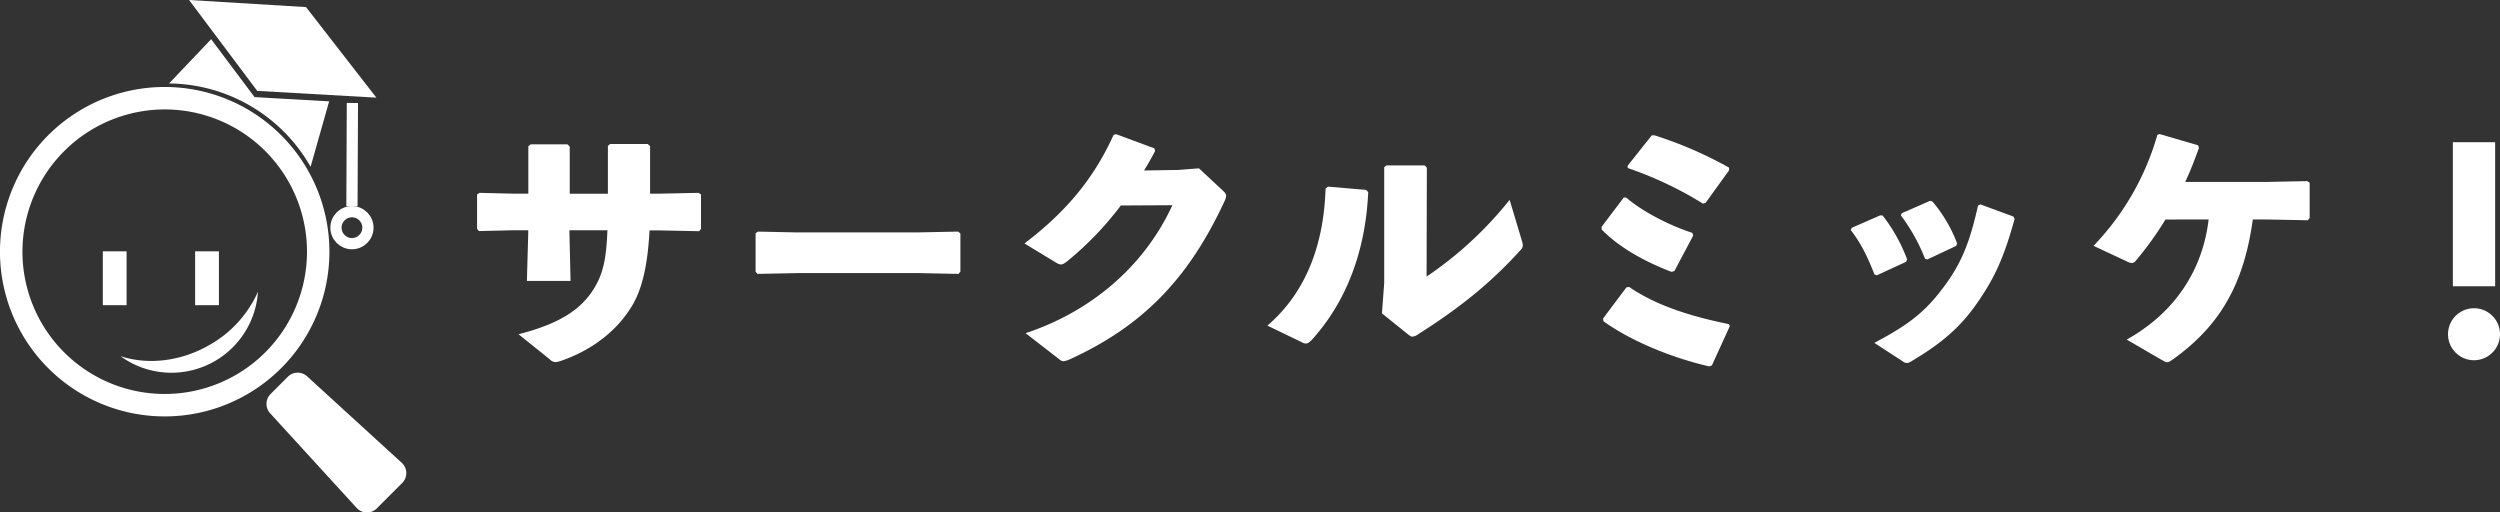 <svg id="レイヤー_1" data-name="レイヤー 1" xmlns="http://www.w3.org/2000/svg" viewBox="0 0 1113.73 228.29"><rect x="0" y="0" width="1113.73" height="228.29" fill="#333333" stroke="none"/><defs><style>.cls-1{fill:#fff;}.cls-2{fill:none;stroke:#fff;stroke-miterlimit:10;stroke-width:5px;}</style></defs><title>mikke-logo-white</title><path class="cls-1" d="M80.38,56.75A63.38,63.38,0,1,1,17,120.13,63.45,63.45,0,0,1,80.38,56.75m0-10a73.38,73.38,0,1,0,73.37,73.38A73.38,73.38,0,0,0,80.38,46.75Z" transform="translate(-7 -8)"/><path class="cls-1" d="M186.18,223.17l-11.3,11.3a6.22,6.22,0,0,1-9-.2l-38.54-42.16a6.21,6.21,0,0,1,.2-8.58l7.68-7.68a6.21,6.21,0,0,1,8.58-.2L186,214.19A6.22,6.22,0,0,1,186.18,223.17Z" transform="translate(-7 -8)"/><path class="cls-1" d="M100.35,161.66c-13.06,7.54-27.72,8.94-39.69,5a38.62,38.62,0,0,0,61.26-28.69A51,51,0,0,1,100.35,161.66Z" transform="translate(-7 -8)"/><rect class="cls-1" x="86.93" y="111.97" width="10.59" height="23.99"/><rect class="cls-1" x="45.8" y="111.97" width="10.59" height="23.99"/><polygon class="cls-1" points="167.67 43.5 114.59 40.49 84.23 0 136.33 3.16 167.67 43.5"/><path class="cls-1" d="M120.4,51.26,101.06,25.47,82.31,45.18A73.33,73.33,0,0,1,145.37,82.3l8.26-29.16Z" transform="translate(-7 -8)"/><line class="cls-2" x1="156.99" y1="45.87" x2="156.79" y2="91.94"/><circle class="cls-2" cx="156.79" cy="101.43" r="7.12"/><path class="cls-1" d="M235.61,110.58l-15.24.36-.84-1V94.63l1.08-.72,14.76.36h7V73.15l1-.84h16.44l1,1v21h17V73l1-.84h16.8l1,1V94.27h4.44l17.16-.36,1.08.72V110l-.84,1-17.4-.36h-4.68c-.84,15.36-3.24,26.64-8.4,34.56-7,11.16-18.48,19.32-31.32,23.64a10.28,10.28,0,0,1-2.16.48,3.54,3.54,0,0,1-2.52-1.2L238,156.9c17.76-4.56,27.72-10.68,33.72-20.52,4-6.6,5.4-13.2,5.88-25.8H260.69v1.32l.48,21.24H241.73l.6-21.48v-1.08Z" transform="translate(-7 -8)"/><path class="cls-1" d="M416,129.66H362.33l-17.88.36-.84-1V111.9l1.08-.72,17.16.36h53.52l18.48-.36,1,.84v17l-.84,1Z" transform="translate(-7 -8)"/><path class="cls-1" d="M506.33,99.54a142.6,142.6,0,0,1-23.88,24.84c-1.32,1-2,1.44-2.88,1.44a4.26,4.26,0,0,1-1.92-.72l-14.28-8.64c18.84-14.28,31-29.15,39.72-48.35l1.08-.36,17.16,6.36.24,1.2c-1.56,3-3.12,5.76-4.92,8.64L532,83.71l9.12-.72,10.44,9.72c1.08,1,1.68,1.67,1.68,2.51a6.4,6.4,0,0,1-.72,2.41c-15.12,32.51-34.56,54.71-68.64,70.31a10.4,10.4,0,0,1-3.12,1,3.1,3.1,0,0,1-2-1l-14.88-11.52c26.76-8.76,52-27.84,65.4-57Z" transform="translate(-7 -8)"/><path class="cls-1" d="M571.61,153.06c16.08-13.8,25.08-34.2,25.92-61.07l1.08-.84,16.92,1.44,1,1c-1.32,28.56-11,50.16-25.08,65.76-1.2,1.2-1.8,1.68-2.64,1.68a3.79,3.79,0,0,1-1.92-.6Zm70.92-21.84a166.26,166.26,0,0,0,37-34.19l5.28,17.63a10.87,10.87,0,0,1,.6,2.64,3.11,3.11,0,0,1-1.08,2.16c-11.64,12.84-24.72,24.24-45.36,37.32a5.52,5.52,0,0,1-2.76,1.2c-.6,0-1.08-.36-1.92-1l-11.64-9.36,1-13.56V82.51l1-.84h17l1,1Z" transform="translate(-7 -8)"/><path class="cls-1" d="M731.45,96c6.6,5.76,18.6,12.23,29.4,15.71l.48,1.2-8.4,15.84-1.32.36c-11.52-4.44-22.92-10.56-31.08-18.84V109L730.37,96Zm1.32,39.83c11,7.56,25.44,12.72,44.4,16.56l.48.84-8,17.52-1.2.48c-17.76-4.08-35.76-11.88-47.16-20.16l-.12-1.2L731.57,136Zm11.28-67.55a178.34,178.34,0,0,1,33.24,14.4v1.2L766.85,98.34l-1.2.37a164,164,0,0,0-33.48-15.84l-.12-1,10.8-13.56Z" transform="translate(-7 -8)"/><path class="cls-1" d="M845.69,104a73.58,73.58,0,0,1,10.92,19.56l-.48,1.08-13,6-1.08-.36c-2.76-7.2-5.88-13.8-10.56-19.8l.48-1,12.6-5.52Zm58.8,1.56c-4.92,17.76-9.12,26.52-16.68,37.44-7.8,11.28-16.68,18.48-29.4,26a4.26,4.26,0,0,1-1.92.72,3.16,3.16,0,0,1-1.8-.72L842,160.74c15.48-8.16,22.68-13.92,30.6-24.48,7.8-10.32,11.76-19.44,15.6-36.72l1.08-.48,14.64,5.4Zm-36.6-7.79a63.24,63.24,0,0,1,11,18.71l-.48,1.08-12.72,6-1.08-.24A81.26,81.26,0,0,0,853.85,104l.36-1,12.6-5.53Z" transform="translate(-7 -8)"/><path class="cls-1" d="M971.69,105.79A147.54,147.54,0,0,1,958.61,124a3,3,0,0,1-1.68,1.2,6.37,6.37,0,0,1-2.64-.84l-14.64-6.84a118.13,118.13,0,0,0,28.44-49.43l1-.36,17.16,5,.36,1.2c-1.92,5.28-3.84,10.32-6.12,15.12h36.12l18.24-.36,1.08.71v15.72l-.84,1-18.48-.35h-6c-3.72,26.63-13,46.19-35.52,62.27-1.2.84-1.92,1.32-2.64,1.32s-1.44-.48-2.76-1.2l-15.24-8.88c21-11.76,33.72-30.36,36.48-53.51Z" transform="translate(-7 -8)"/><path class="cls-1" d="M1120.73,156.9a11.58,11.58,0,0,1-23.16,0,11.58,11.58,0,1,1,23.16,0Zm-2.16-21.36h-18.84V71.35h18.84Z" transform="translate(-7 -8)"/></svg>